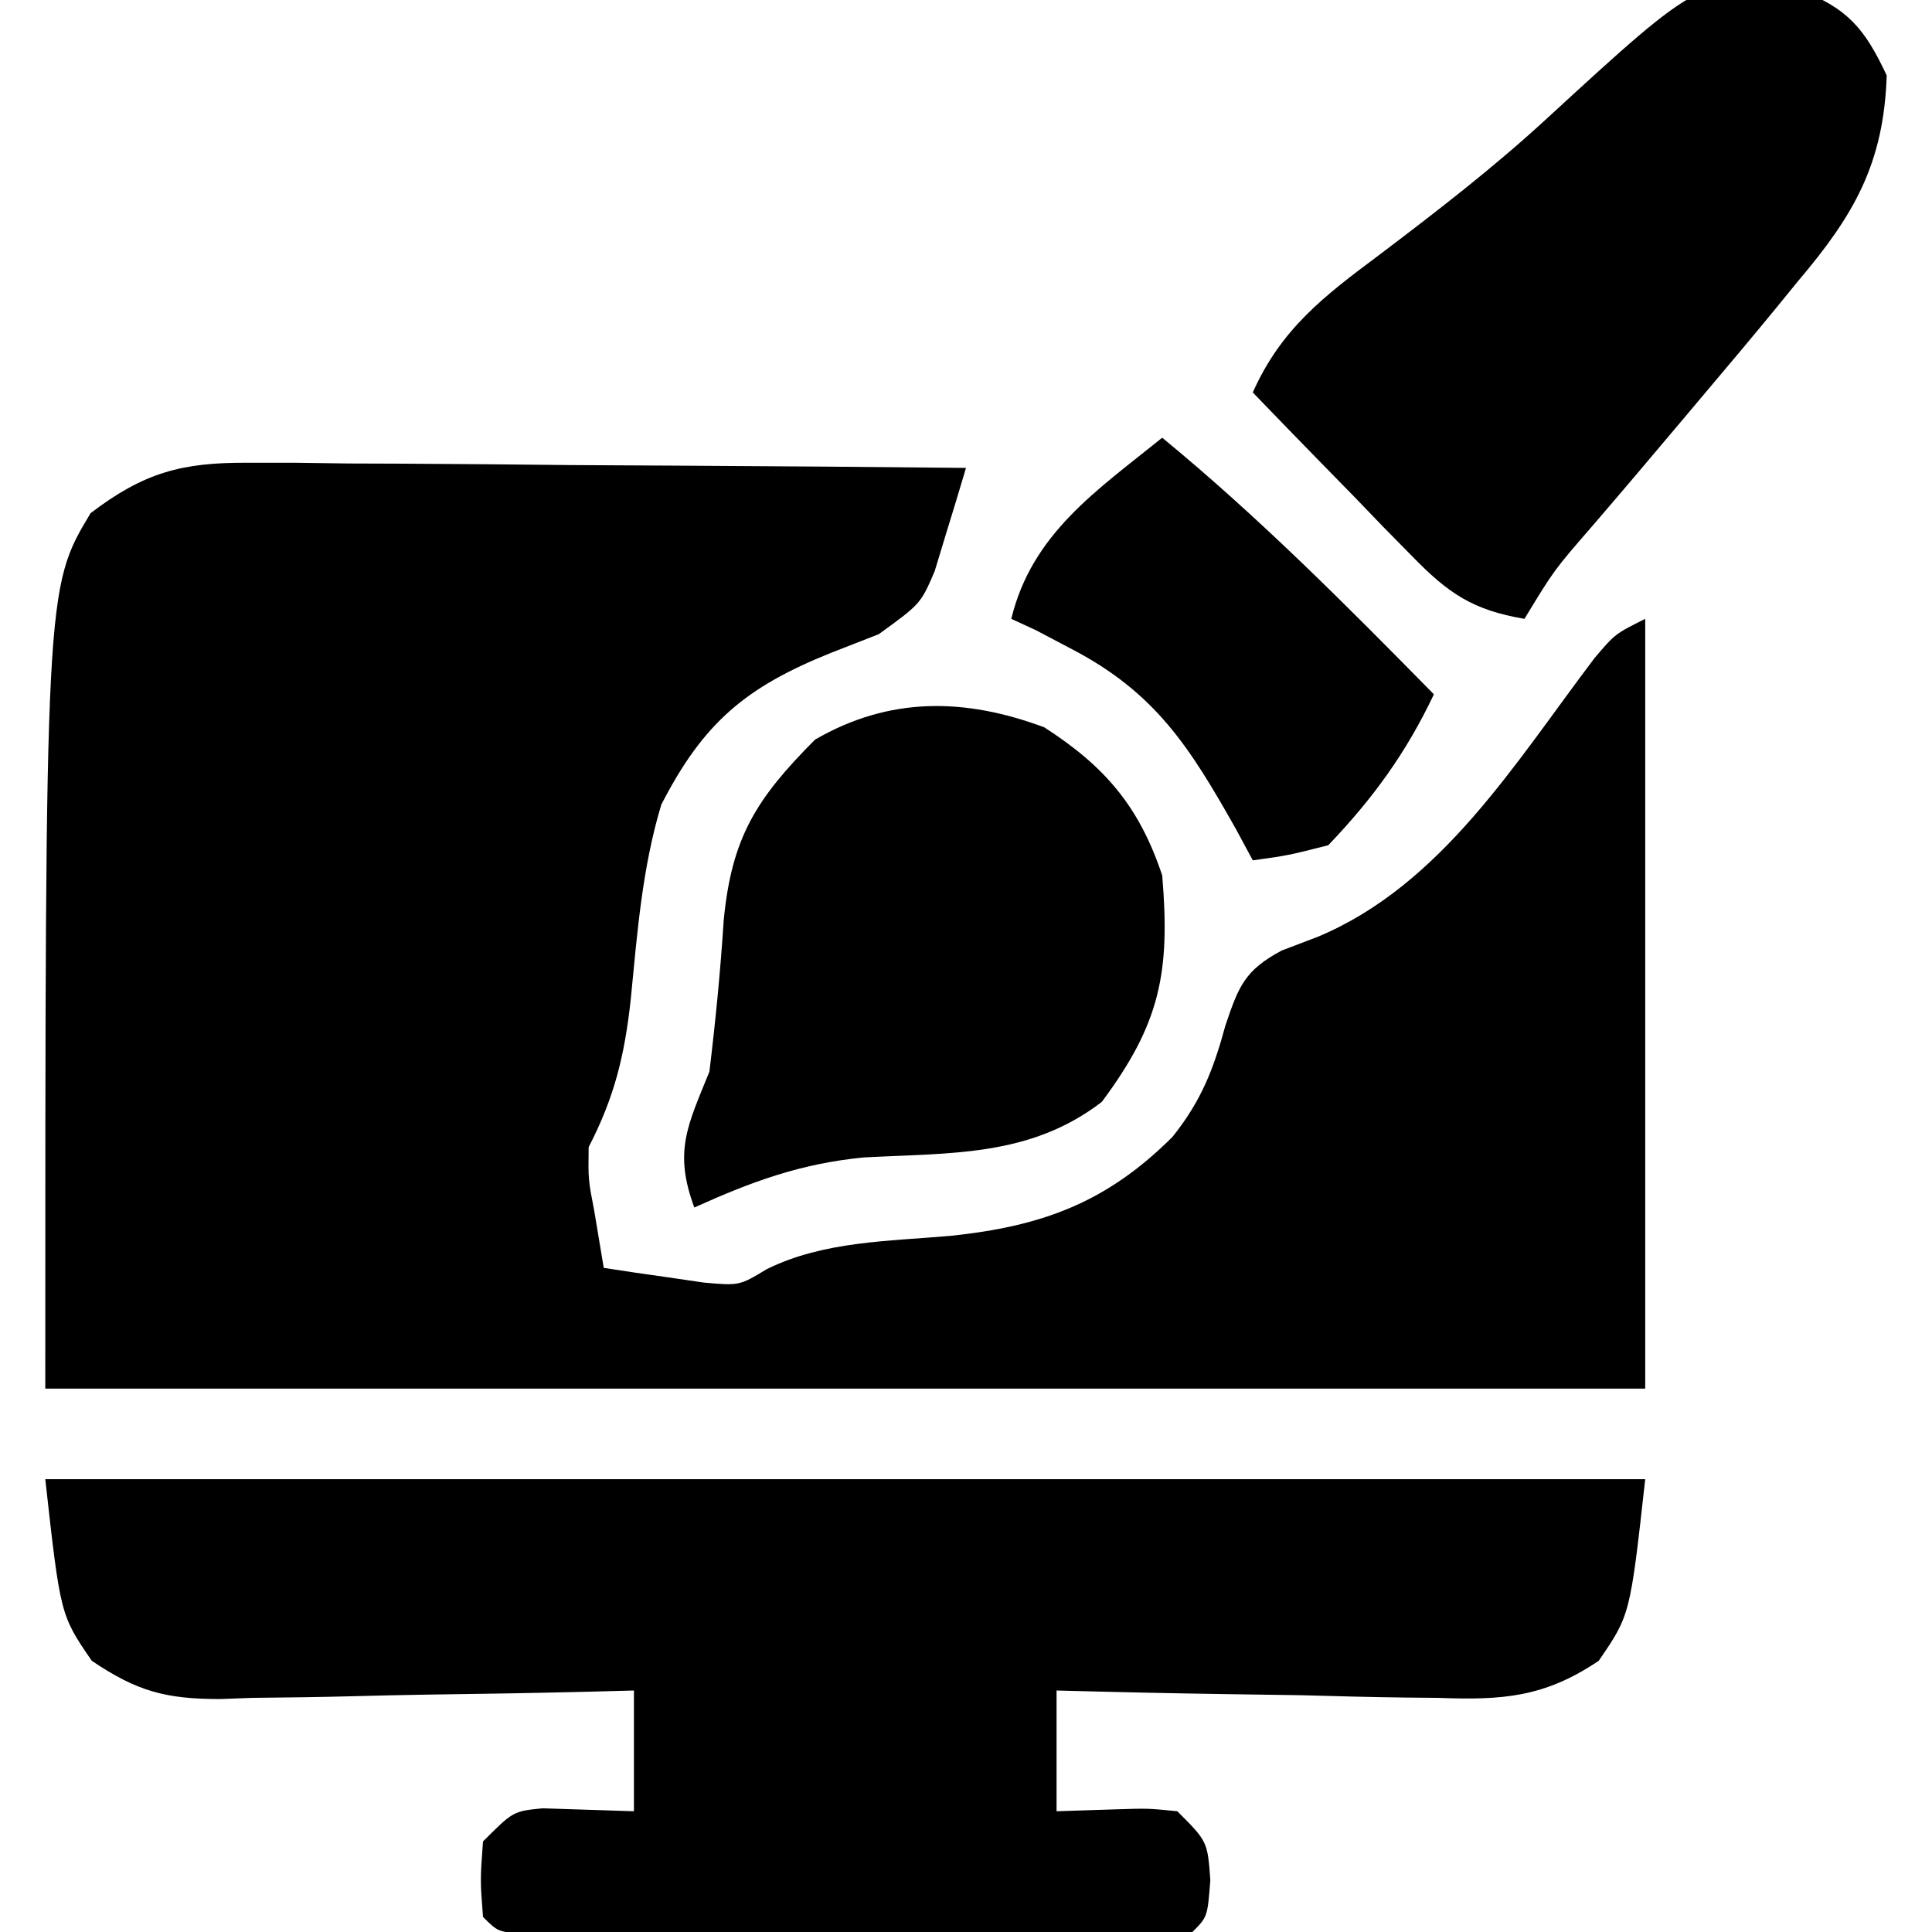 <?xml version="1.0" encoding="UTF-8"?>
<svg version="1.1" xmlns="http://www.w3.org/2000/svg" width="128" height="128">
<path d="M0 0 C1.061 0 2.121 0 3.214 0.001 C4.348 0.016 5.481 0.032 6.649 0.048 C7.818 0.052 8.988 0.056 10.193 0.06 C13.922 0.077 17.651 0.115 21.38 0.153 C23.91 0.168 26.441 0.182 28.971 0.194 C35.17 0.227 41.369 0.277 47.567 0.341 C47.137 1.802 46.692 3.259 46.241 4.715 C45.995 5.527 45.748 6.338 45.495 7.175 C44.567 9.341 44.567 9.341 41.79 11.356 C40.747 11.764 39.704 12.171 38.63 12.591 C32.981 14.859 30.181 17.203 27.38 22.649 C26.106 26.869 25.786 31.179 25.356 35.546 C24.95 39.274 24.275 42.035 22.567 45.341 C22.536 47.486 22.536 47.486 22.942 49.591 C23.148 50.828 23.355 52.066 23.567 53.341 C24.981 53.564 26.399 53.769 27.817 53.966 C28.606 54.082 29.395 54.198 30.208 54.317 C32.554 54.522 32.554 54.522 34.372 53.423 C38.136 51.567 42.41 51.582 46.548 51.218 C52.572 50.588 56.867 49.04 61.255 44.653 C63.156 42.264 63.959 40.208 64.755 37.278 C65.633 34.68 66.031 33.627 68.481 32.317 C69.273 32.015 70.064 31.714 70.88 31.403 C79.086 27.973 83.992 19.816 89.214 12.935 C90.567 11.341 90.567 11.341 92.567 10.341 C92.567 27.171 92.567 44.001 92.567 61.341 C57.587 61.341 22.607 61.341 -13.433 61.341 C-13.433 8.341 -13.433 8.341 -10.433 3.341 C-6.911 0.654 -4.39 -0.031 0 0 Z " fill="#000000" transform="translate(16.433,30.659)"/>
<path d="M0 0 C34.98 0 69.96 0 106 0 C105 9 105 9 102.919 12.032 C99.3 14.472 96.508 14.645 92.293 14.488 C91.568 14.481 90.842 14.474 90.095 14.467 C87.791 14.439 85.49 14.376 83.188 14.312 C81.62 14.287 80.053 14.265 78.486 14.244 C74.657 14.189 70.829 14.103 67 14 C67 16.64 67 19.28 67 22 C68.918 21.938 68.918 21.938 70.875 21.875 C73.055 21.805 73.055 21.805 75 22 C77 24 77 24 77.188 26.562 C77 29 77 29 76 30 C74.563 30.098 73.12 30.128 71.68 30.129 C70.762 30.133 69.844 30.136 68.899 30.139 C67.901 30.137 66.903 30.135 65.875 30.133 C64.858 30.134 63.841 30.135 62.792 30.136 C60.637 30.136 58.482 30.135 56.326 30.13 C53.014 30.125 49.703 30.13 46.391 30.137 C44.302 30.136 42.214 30.135 40.125 30.133 C38.628 30.136 38.628 30.136 37.101 30.139 C36.183 30.136 35.266 30.133 34.32 30.129 C33.508 30.129 32.696 30.128 31.86 30.127 C30 30 30 30 29 29 C28.812 26.562 28.812 26.562 29 24 C31 22 31 22 32.945 21.805 C34.964 21.87 36.982 21.935 39 22 C39 19.36 39 16.72 39 14 C37.54 14.039 37.54 14.039 36.05 14.079 C32.425 14.17 28.801 14.227 25.176 14.275 C23.609 14.3 22.042 14.334 20.476 14.377 C18.22 14.438 15.964 14.466 13.707 14.488 C13.011 14.514 12.315 14.54 11.598 14.566 C7.987 14.569 6.091 14.062 3.081 12.032 C1 9 1 9 0 0 Z " fill="#000000" transform="translate(3,98)"/>
<path d="M0 0 C3.229 1.229 4.365 2.591 5.816 5.691 C5.62 11.555 3.63 14.965 -0.059 19.316 C-0.785 20.207 -0.785 20.207 -1.527 21.116 C-3.063 22.989 -4.62 24.842 -6.184 26.691 C-6.705 27.31 -7.226 27.93 -7.764 28.567 C-9.748 30.92 -11.732 33.273 -13.742 35.604 C-16.226 38.465 -16.226 38.465 -18.184 41.691 C-21.611 41.11 -23.229 40.006 -25.637 37.531 C-26.255 36.903 -26.874 36.274 -27.512 35.627 C-28.146 34.968 -28.78 34.308 -29.434 33.629 C-30.083 32.966 -30.733 32.302 -31.402 31.619 C-33.003 29.983 -34.596 28.34 -36.184 26.691 C-34.308 22.488 -31.491 20.329 -27.871 17.629 C-24.02 14.715 -20.237 11.803 -16.684 8.527 C-6.391 -0.93 -6.391 -0.93 0 0 Z " fill="#000000" transform="translate(119.184,-0.691)"/>
<path d="M0 0 C4.038 2.603 6.293 5.254 7.812 9.812 C8.347 16.228 7.688 19.611 3.812 24.812 C-0.946 28.473 -6.2 28.185 -11.973 28.496 C-16.168 28.909 -19.363 30.088 -23.188 31.812 C-24.565 28.094 -23.637 26.389 -22.188 22.812 C-21.783 19.468 -21.457 16.144 -21.24 12.783 C-20.715 7.301 -19.081 4.718 -15.188 0.812 C-10.257 -2.042 -5.273 -1.965 0 0 Z " fill="#000000" transform="translate(69.188,48.188)"/>
<path d="M0 0 C6.411 5.271 12.186 11.091 18 17 C16.159 20.876 13.981 23.88 11 27 C8.332 27.676 8.332 27.676 6 28 C5.455 26.987 5.455 26.987 4.898 25.953 C1.833 20.514 -0.434 16.904 -6 14 C-6.784 13.588 -7.567 13.175 -8.375 12.75 C-8.911 12.502 -9.447 12.255 -10 12 C-8.63 6.347 -4.323 3.489 0 0 Z " fill="#000000" transform="translate(77,29)"/>
</svg>
